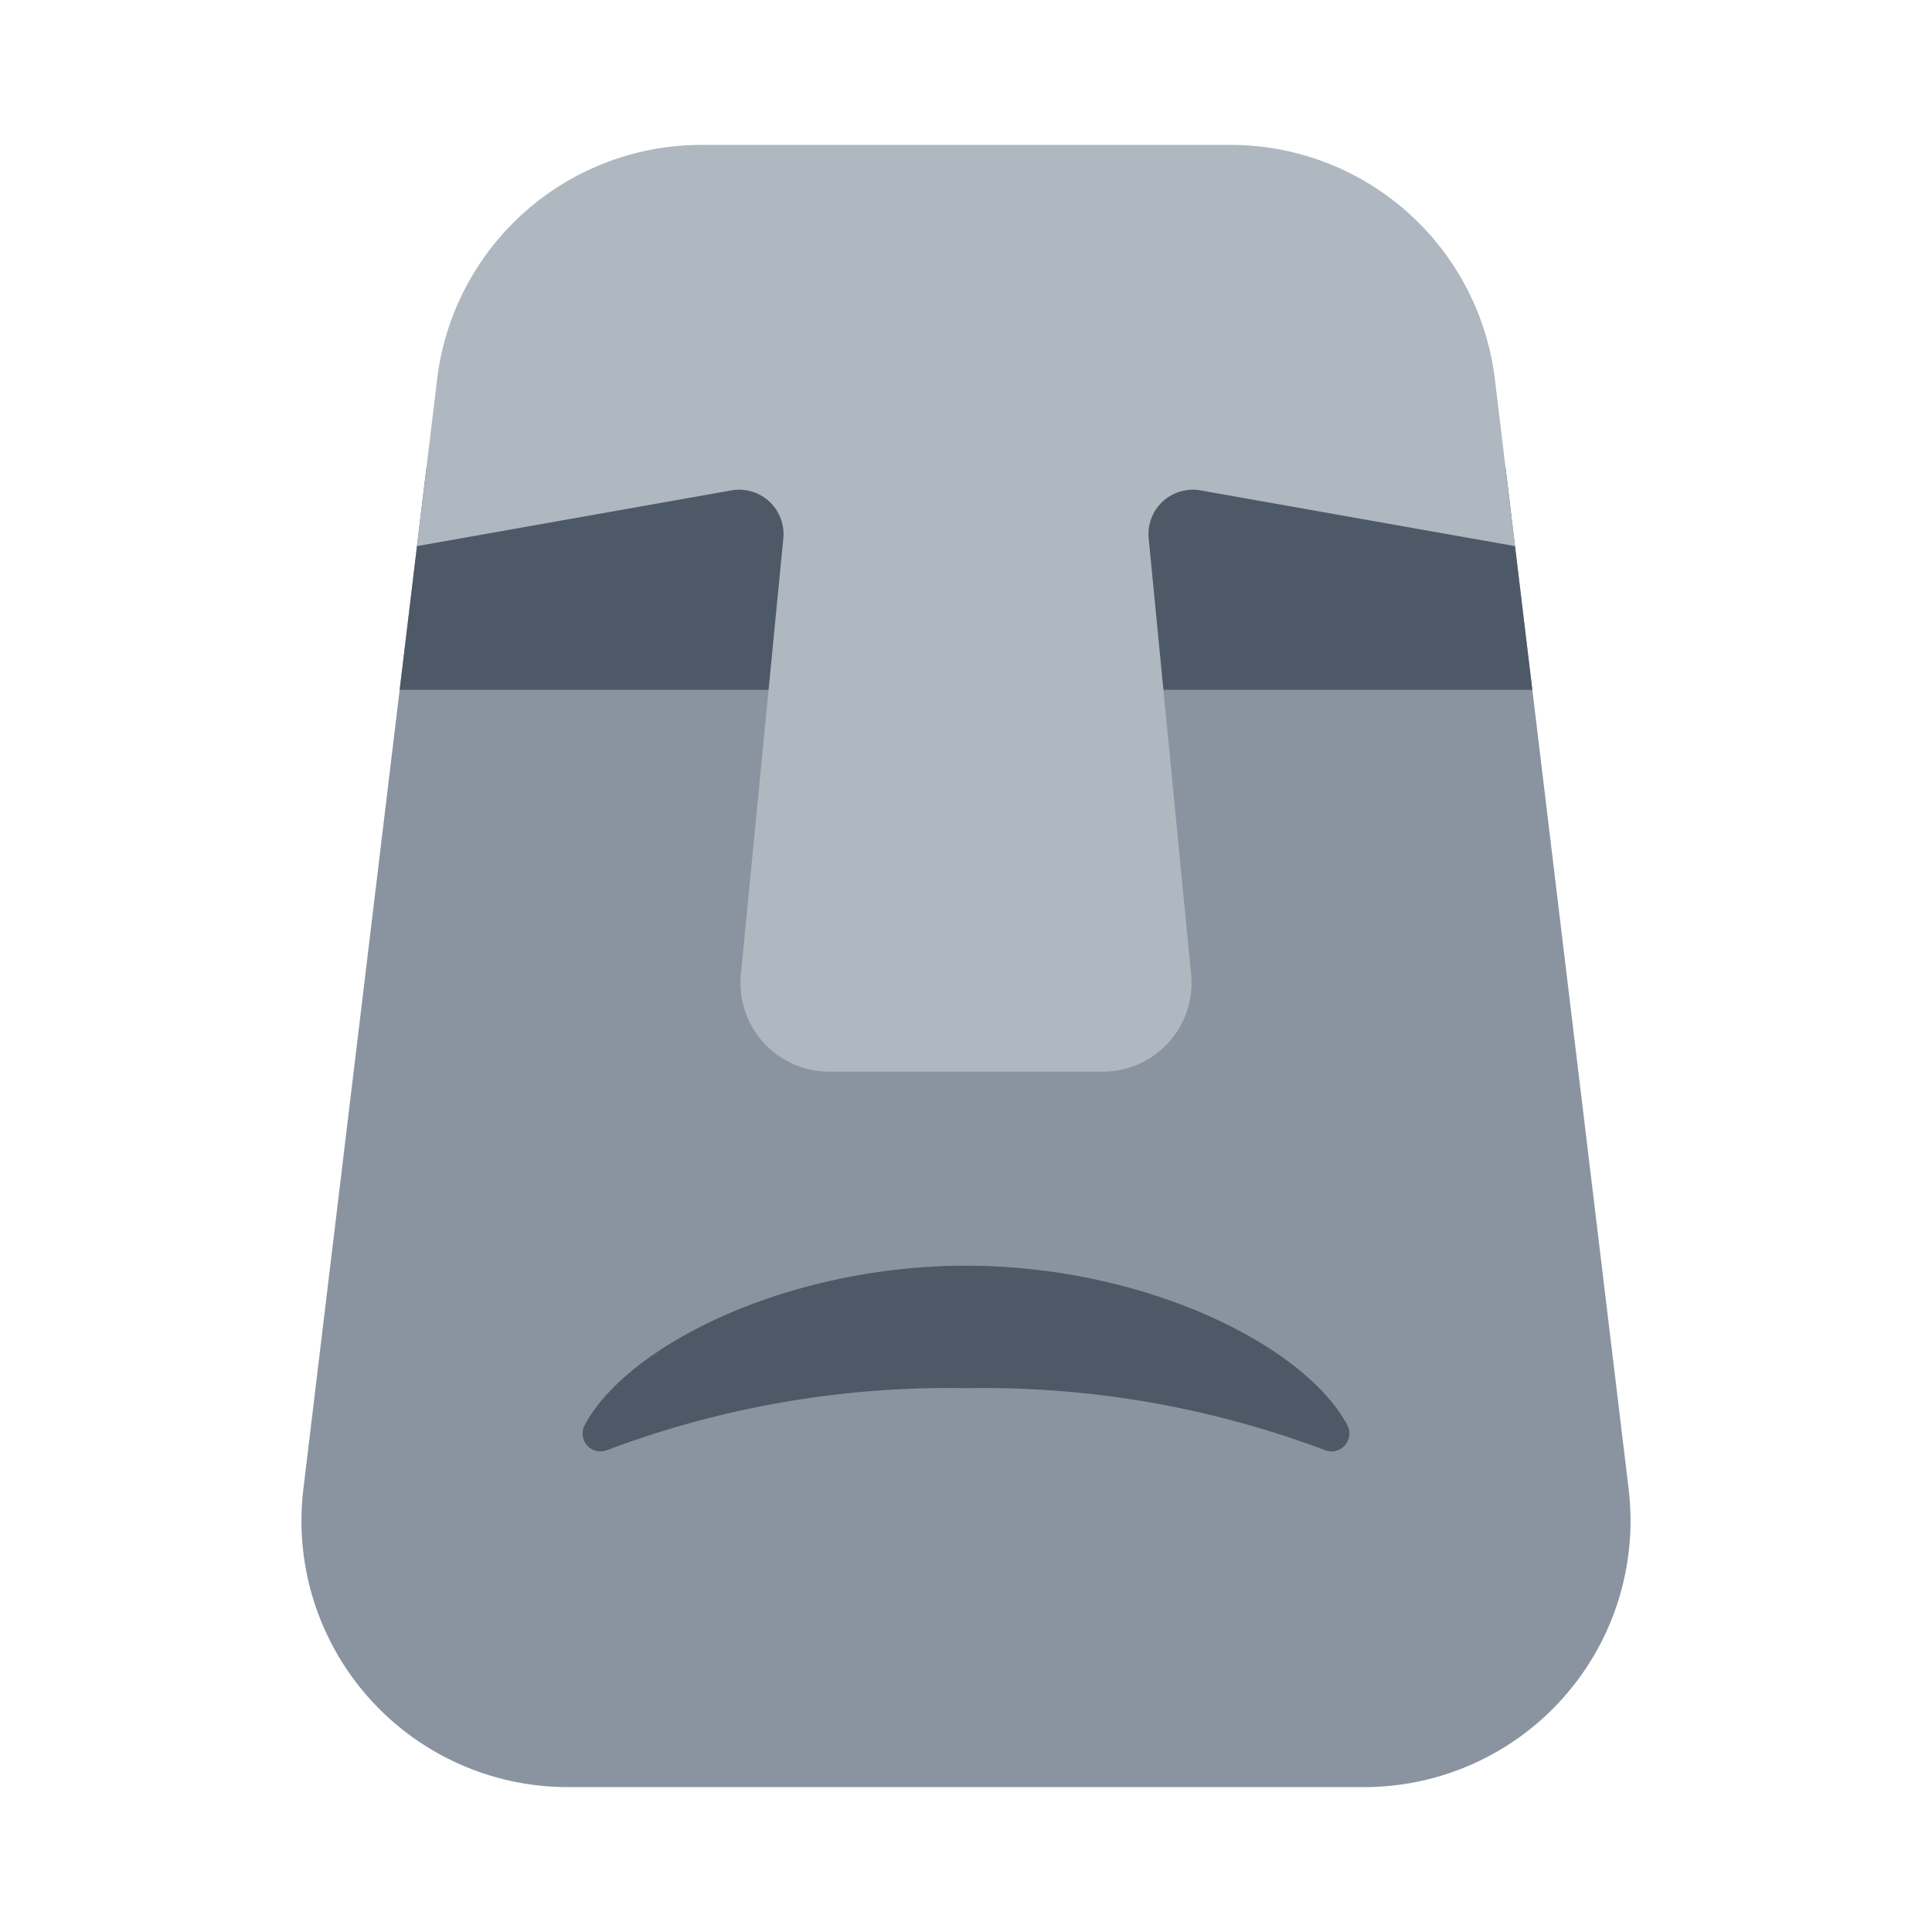 <svg id="Layer_1" data-name="Layer 1" xmlns="http://www.w3.org/2000/svg" viewBox="0 0 40 40"><defs><style>.cls-1{fill:none;}.cls-2{fill:#8a94a0;}.cls-3{fill:#4e5968;}.cls-4{fill:#afb7c0;}</style></defs><rect class="cls-1" width="40" height="40"/><path class="cls-2" d="M31.367,11.307,20,8.576,8.633,11.307,6.281,30.827A5.514,5.514,0,0,0,11.755,37h16.49a5.514,5.514,0,0,0,5.474-6.173Z"/><path class="cls-3" d="M20,28.741a20.05,20.05,0,0,0-7.431,1.282.37.37,0,0,1-.459-.526C13,27.848,16.3,26.205,20,26.205s7,1.643,7.89,3.292a.37.37,0,0,1-.459.526A20.05,20.05,0,0,0,20,28.741Z"/><polygon class="cls-3" points="18.247 14.283 8.275 14.283 8.83 9.675 18.247 7.101 18.247 14.283"/><polygon class="cls-3" points="21.753 14.283 31.725 14.283 31.17 9.675 21.753 7.101 21.753 14.283"/><path class="cls-4" d="M24.857,10.153l6.51,1.154L30.95,7.854A5.513,5.513,0,0,0,25.476,3H14.523A5.512,5.512,0,0,0,9.05,7.854l-.417,3.453,6.51-1.154a.919.919,0,0,1,1.075.994l-.879,9.025a1.838,1.838,0,0,0,1.829,2.016h5.664a1.838,1.838,0,0,0,1.829-2.016l-.879-9.025A.919.919,0,0,1,24.857,10.153Z"/></svg>